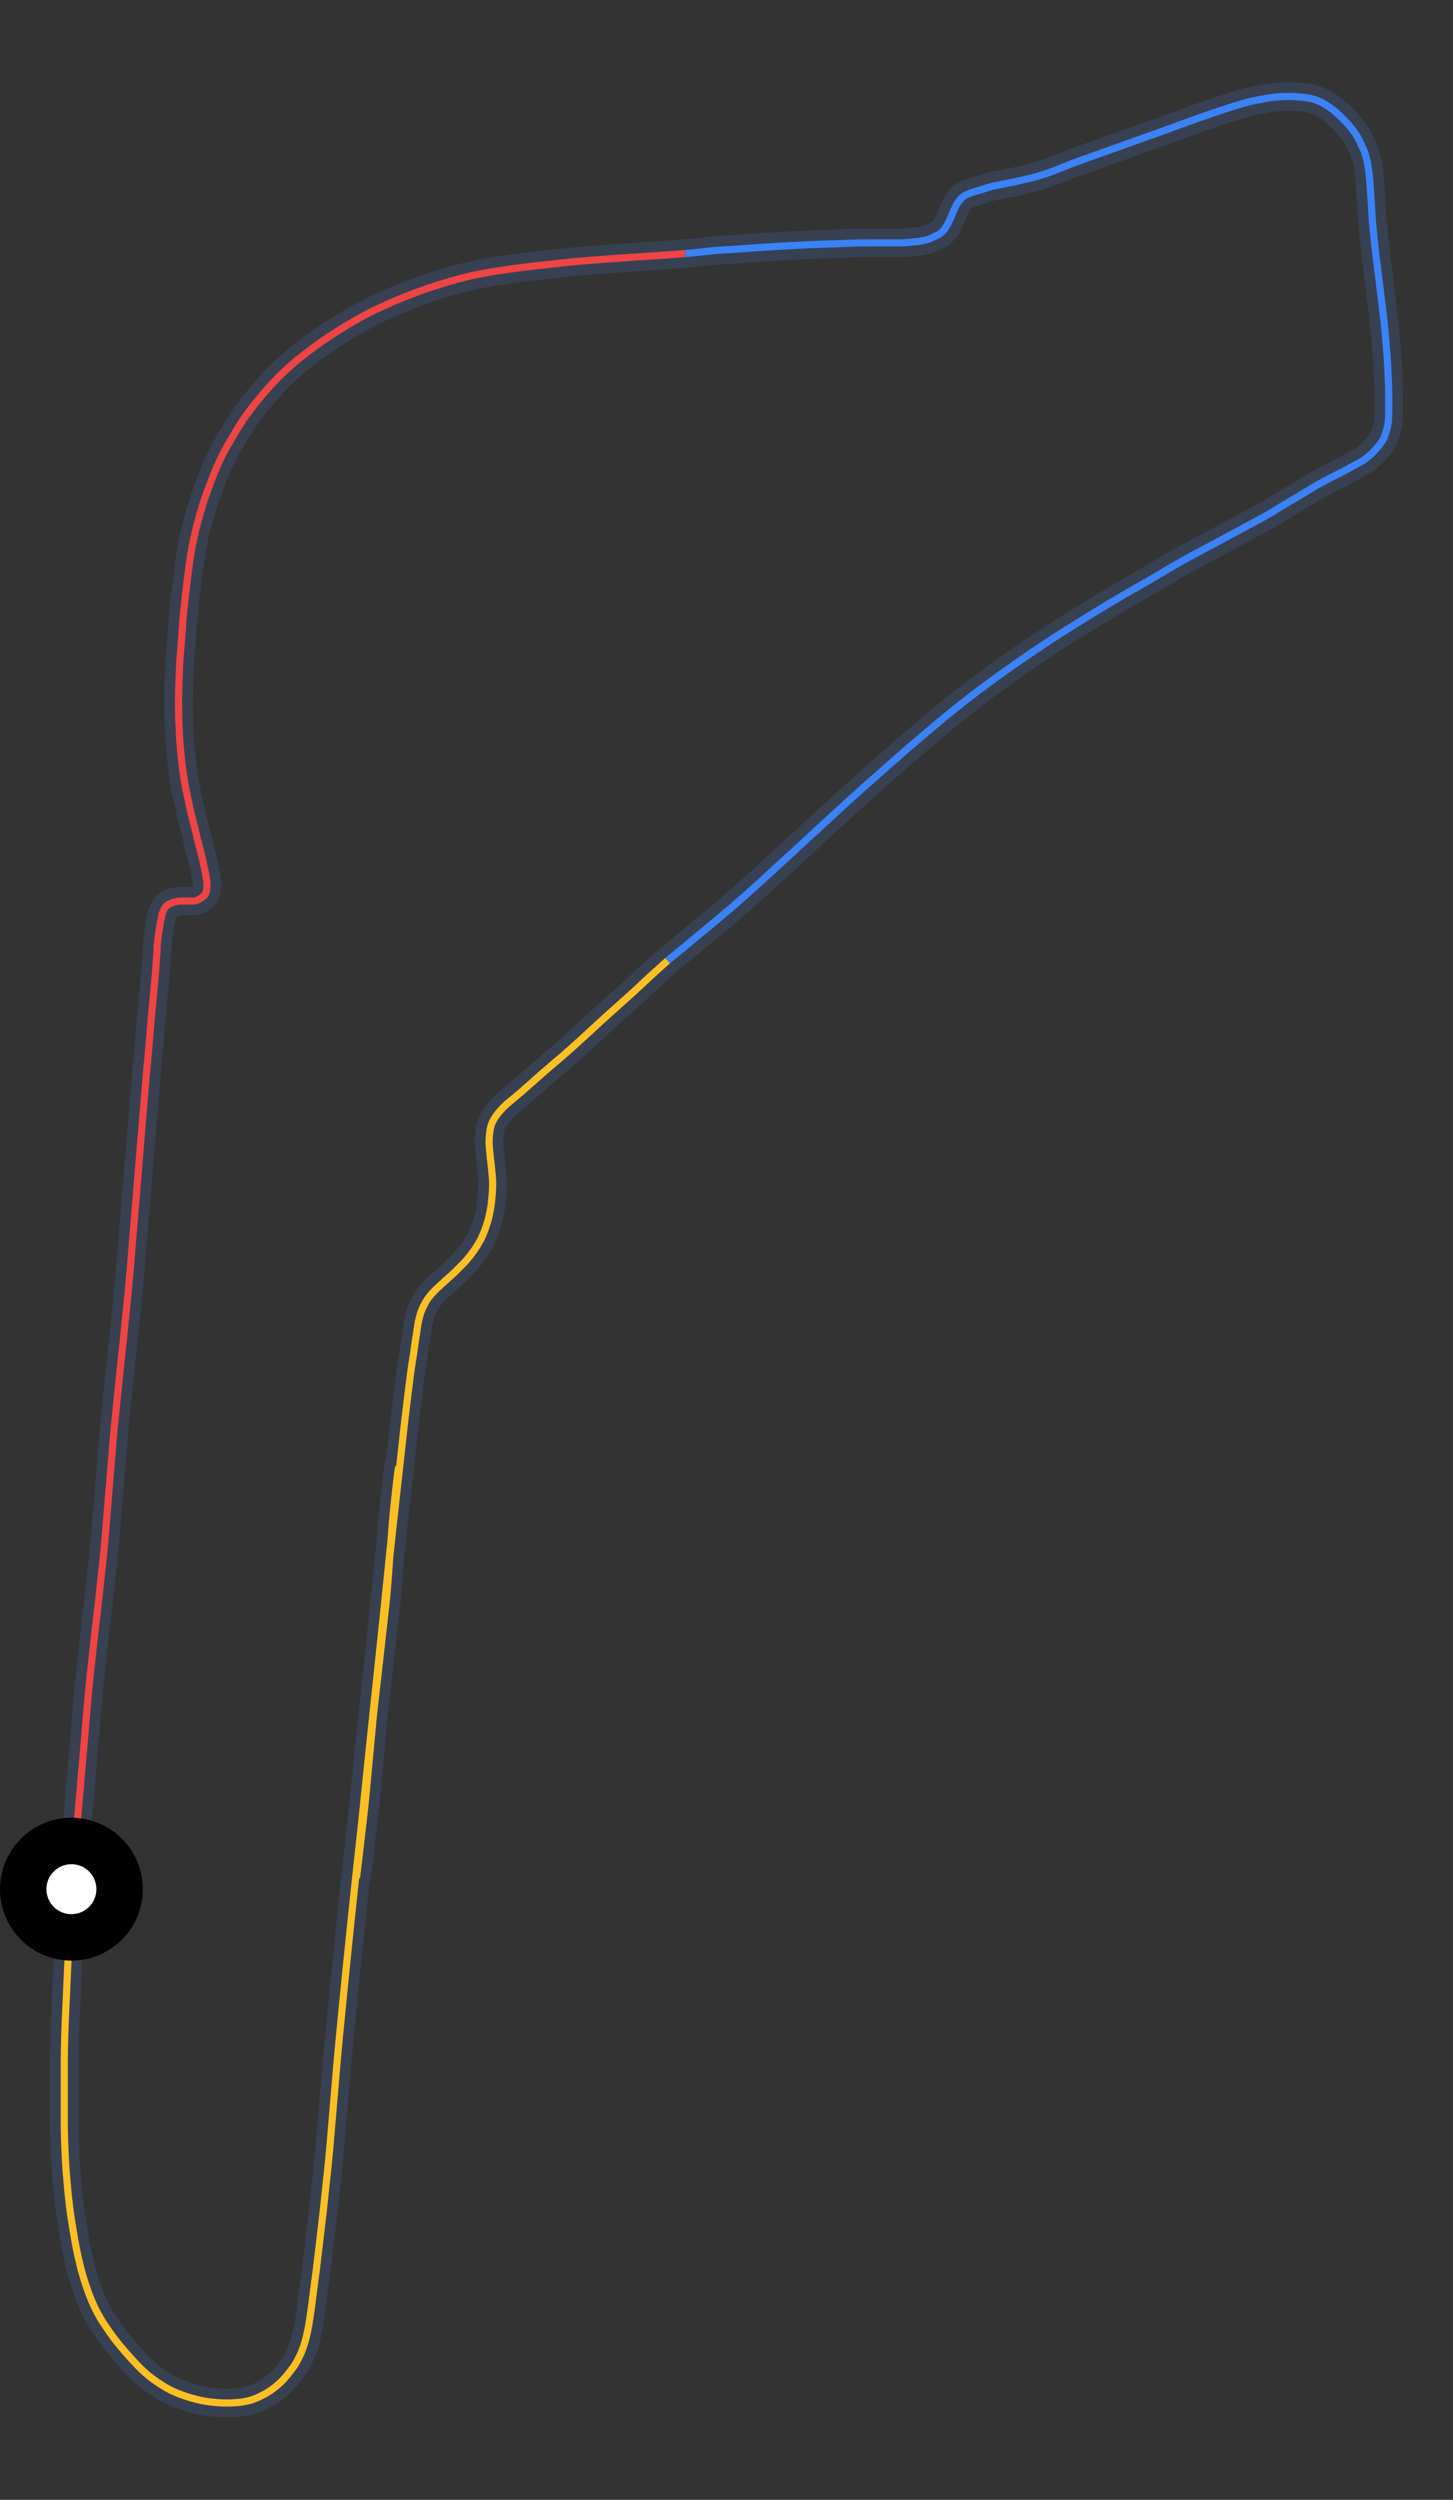 <svg id="minimap-svg" width="100%" height="100%" viewBox="0 0 407 700" xmlns="http://www.w3.org/2000/svg"><rect x="0" y="0" width="407" height="700" fill="#333333" stroke="none"/><path d="M 20,529 C 20.2,526.2 20.5,523.5 20.8,520.6 C 20.8,520.6 21.0,517.7 21.5,512.0 C 21.5,512.0 22.0,506.3 22.5,500.5 C 22.5,500.5 23.0,494.7 23.5,488.8 C 23.5,488.8 24.0,483.0 24.5,477.0 C 24.5,477.0 25.0,471.0 25.7,465.2 C 25.7,465.2 26.3,459.3 27.0,453.5 C 27.0,453.5 27.7,447.7 28.3,441.8 C 28.3,441.8 29.0,436.0 29.5,430.0 C 29.5,430.0 30.0,424.0 30.5,417.8 C 30.5,417.8 31.0,411.7 31.5,405.5 C 31.5,405.5 32.0,399.3 32.7,393.0 C 32.7,393.0 33.3,386.7 34.0,380.3 C 34.0,380.3 34.7,374.0 35.3,367.7 C 35.3,367.7 36.0,361.3 36.5,355.2 C 36.5,355.2 37.0,349.0 37.5,343.0 C 37.5,343.0 38.0,337.0 38.5,331.0 C 38.5,331.0 39.0,325.0 39.5,318.8 C 39.5,318.8 40.0,312.7 40.5,306.7 C 40.5,306.7 41.0,300.7 41.5,295.3 C 41.5,295.3 42.0,290.0 42.3,285.8 C 42.3,285.8 42.7,281.7 43.0,278.5 C 43.0,278.5 43.3,275.3 43.5,273.0 C 43.5,273.0 43.7,270.7 43.8,268.8 C 43.8,268.8 44.0,267.0 44.0,265.7 C 44.0,265.7 44.0,264.3 44.2,263.2 C 44.2,263.2 44.3,262.0 44.5,261.0 C 44.5,261.0 44.7,260.0 44.8,259.0 C 44.8,259.0 45.0,258.0 45.2,257.0 C 45.2,257.0 45.3,256.0 45.7,255.2 C 45.7,255.2 46.0,254.3 46.5,253.8 C 46.5,253.8 47.0,253.3 47.7,253.0 C 47.7,253.0 48.3,252.7 49.2,252.5 C 49.2,252.5 50.0,252.3 50.8,252.3 C 50.8,252.3 51.7,252.3 52.5,252.3 C 52.5,252.3 53.3,252.3 54.2,252.3 C 54.2,252.3 55.0,252.3 55.8,251.8 C 55.8,251.8 56.7,251.3 57.2,250.8 C 57.2,250.8 57.7,250.3 57.8,249.5 C 57.8,249.5 58.0,248.7 58.0,247.8 C 58.0,247.8 58.0,247.0 57.8,246.0 C 57.8,246.0 57.7,245.0 57.3,243.3 C 57.3,243.3 57.0,241.7 56.5,239.7 C 56.5,239.7 56.0,237.7 55.3,235.0 C 55.3,235.0 54.7,232.3 54.0,229.7 C 54.0,229.7 53.3,227.0 52.7,224.0 C 52.7,224.0 52.0,221.0 51.5,217.8 C 51.5,217.8 51.0,214.7 50.7,211.3 C 50.7,211.3 50.3,208.0 50.2,204.3 C 50.2,204.3 50.0,200.7 50.0,196.8 C 50.0,196.8 50.0,193.0 50.2,189.0 C 50.2,189.0 50.3,185.0 50.7,181.0 C 50.7,181.0 51.0,177.0 51.3,172.8 C 51.3,172.8 51.7,168.7 52.2,164.5 C 52.2,164.5 52.7,160.3 53.3,156.0 C 53.3,156.0 54.0,151.7 55.0,147.7 C 55.0,147.7 56.0,143.7 57.3,139.7 C 57.3,139.7 58.7,135.7 60.2,132.0 C 60.2,132.0 61.7,128.3 63.7,124.8 C 63.7,124.8 65.7,121.3 67.8,118.0 C 67.8,118.0 70.0,114.7 72.7,111.5 C 72.7,111.5 75.3,108.3 78.3,105.3 C 78.3,105.3 81.3,102.3 84.7,99.7 C 84.7,99.7 88.0,97.0 91.5,94.7 C 91.5,94.7 95.0,92.3 98.7,90.2 C 98.7,90.2 102.3,88.0 106.3,86.2 C 106.3,86.2 110.3,84.3 114.5,82.7 C 114.5,82.7 118.7,81.0 123.0,79.7 C 123.0,79.7 127.3,78.3 131.7,77.3 C 131.7,77.3 136.0,76.3 140.5,75.7 C 140.5,75.7 145.0,75.0 149.5,74.5 C 149.5,74.5 154.0,74.0 158.7,73.5 C 158.7,73.5 163.3,73.0 168.0,72.7 C 168.0,72.7 172.7,72.3 182.3,71.7 L 192,71" stroke="#374151" stroke-width="8" fill="none" vector-effect="non-scaling-stroke"/><path d="M 20,529 C 20.2,526.2 20.5,523.5 20.8,520.6 C 20.8,520.6 21.0,517.7 21.5,512.0 C 21.5,512.0 22.0,506.3 22.5,500.5 C 22.5,500.5 23.0,494.7 23.5,488.8 C 23.5,488.8 24.0,483.0 24.5,477.0 C 24.5,477.0 25.0,471.0 25.7,465.2 C 25.7,465.2 26.3,459.3 27.0,453.5 C 27.0,453.5 27.7,447.7 28.3,441.8 C 28.3,441.8 29.0,436.0 29.5,430.0 C 29.5,430.0 30.0,424.0 30.5,417.8 C 30.5,417.8 31.0,411.7 31.5,405.5 C 31.5,405.5 32.0,399.3 32.7,393.0 C 32.7,393.0 33.3,386.7 34.0,380.3 C 34.0,380.3 34.7,374.0 35.3,367.7 C 35.3,367.7 36.0,361.3 36.5,355.2 C 36.5,355.2 37.0,349.0 37.5,343.0 C 37.5,343.0 38.0,337.0 38.5,331.0 C 38.5,331.0 39.0,325.0 39.5,318.8 C 39.5,318.8 40.0,312.7 40.5,306.7 C 40.5,306.7 41.0,300.7 41.5,295.3 C 41.5,295.3 42.0,290.0 42.3,285.8 C 42.3,285.8 42.7,281.7 43.0,278.5 C 43.0,278.5 43.3,275.3 43.5,273.0 C 43.5,273.0 43.7,270.7 43.8,268.8 C 43.8,268.8 44.0,267.0 44.0,265.7 C 44.0,265.7 44.0,264.3 44.2,263.2 C 44.2,263.2 44.3,262.0 44.5,261.0 C 44.5,261.0 44.7,260.0 44.8,259.0 C 44.8,259.0 45.0,258.0 45.2,257.0 C 45.2,257.0 45.3,256.0 45.7,255.2 C 45.7,255.2 46.0,254.3 46.5,253.8 C 46.5,253.8 47.0,253.3 47.7,253.0 C 47.7,253.0 48.3,252.7 49.2,252.5 C 49.2,252.5 50.0,252.3 50.8,252.3 C 50.8,252.3 51.7,252.3 52.5,252.3 C 52.5,252.3 53.3,252.3 54.2,252.3 C 54.2,252.3 55.0,252.3 55.8,251.8 C 55.8,251.8 56.7,251.3 57.2,250.8 C 57.2,250.8 57.7,250.3 57.8,249.5 C 57.8,249.5 58.0,248.7 58.0,247.8 C 58.0,247.8 58.0,247.0 57.8,246.0 C 57.8,246.0 57.7,245.0 57.3,243.3 C 57.3,243.3 57.0,241.7 56.5,239.7 C 56.5,239.7 56.0,237.7 55.3,235.0 C 55.3,235.0 54.7,232.3 54.0,229.7 C 54.0,229.7 53.3,227.0 52.7,224.0 C 52.7,224.0 52.0,221.0 51.5,217.8 C 51.5,217.8 51.0,214.7 50.7,211.3 C 50.7,211.3 50.3,208.0 50.2,204.3 C 50.2,204.3 50.0,200.7 50.0,196.8 C 50.0,196.8 50.0,193.0 50.2,189.0 C 50.2,189.0 50.3,185.0 50.7,181.0 C 50.7,181.0 51.0,177.0 51.3,172.8 C 51.3,172.8 51.7,168.7 52.2,164.5 C 52.2,164.5 52.7,160.3 53.3,156.0 C 53.3,156.0 54.0,151.7 55.0,147.7 C 55.0,147.7 56.0,143.7 57.3,139.7 C 57.3,139.7 58.7,135.7 60.2,132.0 C 60.2,132.0 61.7,128.3 63.7,124.8 C 63.7,124.8 65.7,121.3 67.8,118.0 C 67.8,118.0 70.0,114.7 72.7,111.5 C 72.7,111.5 75.3,108.3 78.3,105.3 C 78.3,105.3 81.3,102.3 84.7,99.7 C 84.7,99.7 88.0,97.0 91.5,94.7 C 91.5,94.7 95.0,92.3 98.7,90.2 C 98.7,90.2 102.3,88.0 106.3,86.2 C 106.3,86.2 110.3,84.3 114.5,82.7 C 114.5,82.7 118.7,81.0 123.0,79.7 C 123.0,79.7 127.3,78.3 131.7,77.3 C 131.7,77.3 136.0,76.3 140.5,75.7 C 140.5,75.7 145.0,75.0 149.5,74.5 C 149.5,74.5 154.0,74.0 158.7,73.5 C 158.7,73.5 163.3,73.0 168.0,72.7 C 168.0,72.7 172.7,72.3 182.3,71.7 L 192,71" stroke="#EF4444" stroke-width="2" fill="none" vector-effect="non-scaling-stroke"/><path d="M 192,71 C 194.5,70.8 197.0,70.5 199.5,70.2 C 199.5,70.2 202.0,70.0 207.2,69.7 C 207.2,69.7 212.3,69.3 217.5,69.0 C 217.5,69.0 222.7,68.7 227.3,68.5 C 227.3,68.5 232.0,68.3 235.8,68.2 C 235.8,68.2 239.7,68.0 242.5,68.0 C 242.5,68.0 245.3,68.0 247.7,68.0 C 247.7,68.0 250.0,68.0 251.8,68.0 C 251.8,68.0 253.7,68.0 255.2,67.8 C 255.2,67.8 256.7,67.7 258.0,67.5 C 258.0,67.5 259.3,67.3 260.5,66.8 C 260.5,66.8 261.7,66.3 262.7,65.8 C 262.7,65.8 263.7,65.3 264.3,64.5 C 264.3,64.5 265.0,63.7 265.5,62.7 C 265.5,62.7 266.0,61.7 266.5,60.5 C 266.5,60.5 267.0,59.3 267.5,58.2 C 267.5,58.2 268.0,57.0 268.7,56.2 C 268.7,56.2 269.3,55.3 270.2,54.8 C 270.2,54.8 271.0,54.3 272.0,54.0 C 272.0,54.0 273.0,53.7 274.2,53.3 C 274.2,53.3 275.3,53.0 276.8,52.5 C 276.8,52.5 278.3,52.0 280.3,51.7 C 280.3,51.7 282.3,51.3 284.7,50.8 C 284.7,50.8 287.0,50.3 289.5,49.7 C 289.5,49.7 292.0,49.0 294.7,48.0 C 294.7,48.0 297.3,47.0 300.3,45.8 C 300.3,45.8 303.3,44.7 306.7,43.5 C 306.7,43.5 310.0,42.3 313.7,41.0 C 313.7,41.0 317.3,39.7 321.2,38.3 C 321.2,38.3 325.0,37.0 329.0,35.5 C 329.0,35.5 333.0,34.0 336.8,32.7 C 336.8,32.7 340.7,31.3 344.2,30.2 C 344.2,30.2 347.7,29.0 350.7,28.3 C 350.7,28.3 353.7,27.7 356.2,27.3 C 356.2,27.3 358.7,27.0 360.7,27.0 C 360.7,27.0 362.7,27.0 364.5,27.2 C 364.5,27.2 366.3,27.3 368.0,27.8 C 368.0,27.8 369.7,28.3 371.3,29.3 C 371.3,29.3 373.0,30.3 374.5,31.7 C 374.5,31.7 376.0,33.0 377.5,34.7 C 377.5,34.7 379.0,36.3 380.2,38.3 C 380.2,38.3 381.3,40.3 382.2,42.5 C 382.2,42.5 383.0,44.7 383.3,47.2 C 383.3,47.2 383.7,49.7 383.8,52.3 C 383.8,52.3 384.0,55.0 384.2,58.2 C 384.2,58.2 384.3,61.3 384.7,64.8 C 384.7,64.8 385.0,68.3 385.5,72.2 C 385.5,72.2 386.0,76.0 386.5,80.2 C 386.5,80.2 387.0,84.3 387.5,88.5 C 387.5,88.5 388.0,92.7 388.3,96.8 C 388.3,96.8 388.7,101.0 388.8,104.5 C 388.8,104.5 389.0,108.0 389.0,110.8 C 389.0,110.8 389.0,113.7 389.0,115.7 C 389.0,115.7 389.0,117.7 388.7,119.3 C 388.7,119.3 388.3,121.0 387.7,122.5 C 387.7,122.5 387.0,124.0 385.8,125.3 C 385.8,125.3 384.7,126.7 383.3,127.8 C 383.3,127.8 382.0,129.0 380.3,129.8 C 380.3,129.8 378.7,130.7 376.8,131.7 C 376.8,131.7 375.0,132.7 372.7,133.8 C 372.7,133.8 370.3,135.0 367.8,136.5 C 367.8,136.5 365.3,138.0 362.5,139.7 C 362.5,139.7 359.7,141.3 356.7,143.2 C 356.7,143.2 353.7,145.0 350.2,146.8 C 350.2,146.8 346.7,148.7 343.0,150.7 C 343.0,150.7 339.3,152.7 335.5,154.7 C 335.5,154.7 331.7,156.7 327.8,159.0 C 327.8,159.0 324.0,161.3 319.8,163.7 C 319.8,163.7 315.7,166.0 311.5,168.5 C 311.5,168.5 307.3,171.0 303.0,173.7 C 303.0,173.7 298.7,176.3 294.3,179.2 C 294.3,179.2 290.0,182.0 285.7,185.0 C 285.7,185.0 281.3,188.0 277.0,191.2 C 277.0,191.2 272.7,194.3 268.5,197.7 C 268.5,197.7 264.3,201.0 260.0,204.7 C 260.0,204.7 255.7,208.3 251.5,212.0 C 251.5,212.0 247.3,215.7 243.0,219.5 C 243.0,219.5 238.7,223.3 234.5,227.2 C 234.5,227.2 230.3,231.0 226.0,235.0 C 226.0,235.0 221.7,239.0 217.3,243.0 C 217.3,243.0 213.0,247.0 208.5,251.0 C 208.5,251.0 204.0,255.0 195.5,262.0 L 187,269" stroke="#374151" stroke-width="8" fill="none" vector-effect="non-scaling-stroke"/><path d="M 192,71 C 194.5,70.8 197.0,70.5 199.5,70.2 C 199.5,70.2 202.0,70.0 207.2,69.7 C 207.2,69.7 212.3,69.3 217.5,69.0 C 217.5,69.0 222.7,68.7 227.3,68.5 C 227.3,68.5 232.0,68.3 235.8,68.2 C 235.8,68.2 239.7,68.0 242.5,68.0 C 242.5,68.0 245.3,68.0 247.7,68.0 C 247.7,68.0 250.0,68.0 251.8,68.0 C 251.8,68.0 253.7,68.0 255.2,67.8 C 255.2,67.8 256.7,67.7 258.0,67.5 C 258.0,67.5 259.3,67.3 260.5,66.8 C 260.5,66.8 261.7,66.3 262.7,65.8 C 262.7,65.8 263.7,65.3 264.3,64.5 C 264.3,64.5 265.0,63.7 265.5,62.7 C 265.5,62.7 266.0,61.7 266.5,60.5 C 266.5,60.5 267.0,59.3 267.5,58.2 C 267.5,58.2 268.0,57.0 268.7,56.2 C 268.7,56.2 269.3,55.3 270.2,54.8 C 270.2,54.8 271.0,54.3 272.0,54.0 C 272.0,54.0 273.0,53.7 274.2,53.3 C 274.2,53.3 275.3,53.0 276.8,52.5 C 276.8,52.5 278.3,52.0 280.3,51.7 C 280.3,51.7 282.3,51.3 284.7,50.8 C 284.7,50.8 287.0,50.3 289.5,49.7 C 289.5,49.7 292.0,49.0 294.7,48.0 C 294.7,48.0 297.3,47.0 300.3,45.8 C 300.3,45.8 303.3,44.7 306.7,43.5 C 306.7,43.5 310.0,42.3 313.7,41.0 C 313.7,41.0 317.3,39.7 321.2,38.3 C 321.2,38.3 325.0,37.0 329.0,35.5 C 329.0,35.5 333.0,34.0 336.8,32.7 C 336.8,32.7 340.7,31.3 344.2,30.2 C 344.2,30.2 347.7,29.0 350.7,28.3 C 350.7,28.3 353.7,27.7 356.2,27.3 C 356.2,27.3 358.7,27.0 360.7,27.0 C 360.7,27.0 362.7,27.0 364.5,27.2 C 364.5,27.2 366.3,27.3 368.0,27.8 C 368.0,27.8 369.7,28.3 371.3,29.3 C 371.3,29.3 373.0,30.3 374.5,31.7 C 374.5,31.7 376.0,33.0 377.5,34.7 C 377.5,34.7 379.0,36.3 380.2,38.3 C 380.2,38.3 381.3,40.3 382.2,42.5 C 382.2,42.5 383.0,44.7 383.3,47.2 C 383.3,47.2 383.7,49.7 383.8,52.3 C 383.8,52.3 384.0,55.0 384.2,58.2 C 384.2,58.2 384.3,61.3 384.7,64.8 C 384.7,64.8 385.0,68.3 385.5,72.2 C 385.5,72.2 386.0,76.0 386.5,80.2 C 386.5,80.2 387.0,84.3 387.5,88.5 C 387.5,88.5 388.0,92.7 388.3,96.8 C 388.3,96.8 388.7,101.0 388.8,104.5 C 388.8,104.5 389.0,108.0 389.0,110.8 C 389.0,110.8 389.0,113.7 389.0,115.7 C 389.0,115.7 389.0,117.7 388.7,119.3 C 388.7,119.3 388.3,121.0 387.7,122.5 C 387.7,122.5 387.0,124.0 385.8,125.3 C 385.8,125.3 384.7,126.7 383.3,127.8 C 383.3,127.8 382.0,129.0 380.3,129.8 C 380.3,129.8 378.7,130.7 376.8,131.7 C 376.8,131.7 375.0,132.7 372.7,133.8 C 372.7,133.8 370.3,135.0 367.8,136.5 C 367.8,136.5 365.3,138.0 362.5,139.7 C 362.5,139.7 359.7,141.3 356.7,143.2 C 356.7,143.2 353.7,145.0 350.2,146.8 C 350.2,146.8 346.7,148.7 343.0,150.7 C 343.0,150.7 339.3,152.7 335.5,154.7 C 335.5,154.7 331.7,156.7 327.8,159.0 C 327.8,159.0 324.0,161.3 319.8,163.7 C 319.8,163.7 315.7,166.0 311.5,168.5 C 311.5,168.5 307.3,171.0 303.0,173.7 C 303.0,173.7 298.7,176.3 294.3,179.2 C 294.3,179.2 290.0,182.0 285.7,185.0 C 285.7,185.0 281.3,188.0 277.0,191.2 C 277.0,191.2 272.7,194.3 268.5,197.7 C 268.5,197.7 264.3,201.0 260.0,204.7 C 260.0,204.7 255.7,208.3 251.5,212.0 C 251.5,212.0 247.3,215.7 243.0,219.5 C 243.0,219.5 238.7,223.3 234.5,227.2 C 234.5,227.2 230.3,231.0 226.0,235.0 C 226.0,235.0 221.7,239.0 217.3,243.0 C 217.3,243.0 213.0,247.0 208.5,251.0 C 208.5,251.0 204.0,255.0 195.5,262.0 L 187,269" stroke="#3B82F6" stroke-width="2" fill="none" vector-effect="non-scaling-stroke"/><path d="M 187,269 C 184.8,271.0 182.5,273.0 180.2,275.2 C 180.2,275.2 178.0,277.3 173.5,281.3 C 173.5,281.3 169.0,285.3 164.8,289.2 C 164.8,289.2 160.7,293.0 157.0,296.2 C 157.0,296.2 153.3,299.3 150.5,301.8 C 150.5,301.8 147.7,304.3 145.5,306.2 C 145.5,306.2 143.3,308.0 141.8,309.3 C 141.8,309.3 140.3,310.7 139.3,312.0 C 139.3,312.0 138.3,313.3 137.8,314.5 C 137.8,314.5 137.3,315.7 137.2,317.0 C 137.2,317.0 137.0,318.3 137.0,319.7 C 137.0,319.7 137.0,321.0 137.2,322.5 C 137.2,322.5 137.3,324.0 137.5,325.5 C 137.5,325.5 137.7,327.0 137.8,328.5 C 137.8,328.5 138.0,330.0 138.0,331.7 C 138.0,331.7 138.0,333.3 137.8,335.2 C 137.8,335.2 137.7,337.0 137.3,339.0 C 137.3,339.0 137.0,341.0 136.3,343.0 C 136.3,343.0 135.7,345.0 134.7,347.0 C 134.7,347.0 133.7,349.0 132.3,350.8 C 132.3,350.8 131.0,352.7 129.3,354.3 C 129.3,354.3 127.7,356.0 126.0,357.5 C 126.0,357.5 124.3,359.0 122.7,360.5 C 122.7,360.5 121.0,362.0 119.8,363.7 C 119.8,363.7 118.7,365.3 118.0,367.2 C 118.0,367.2 117.3,369.0 117.0,371.2 C 117.0,371.2 116.7,373.3 116.3,375.8 C 116.3,375.8 116.0,378.3 115.5,381.2 C 115.5,381.2 115.0,384.0 113.3,398.5 C 113.3,398.5 111.7,413.0 110.0,428.3 C 110.0,428.3 108.3,443.7 106.7,459.8 C 106.7,459.8 105.0,476.0 104.5,481.3 C 104.5,481.3 104.0,486.7 103.5,492.0 C 103.5,492.0 103.0,497.3 102.5,502.7 C 102.5,502.7 102.0,508.0 101.3,513.5 C 101.3,513.5 100.7,519.0 100.0,524.7 C 100.0,524.7 99.3,530.3 101.3,510.5 C 101.3,510.5 103.3,490.7 105.5,470.2 C 105.5,470.2 107.7,449.7 109.8,428.7 C 109.8,428.7 112.0,407.7 111.5,411.7 C 111.5,411.7 111.0,415.7 110.5,420.2 C 110.5,420.2 110.0,424.7 109.7,429.2 C 109.7,429.2 109.3,433.7 109.0,438.5 C 109.0,438.5 108.7,443.3 108.2,448.2 C 108.2,448.2 107.7,453.0 105.5,472.3 C 105.5,472.3 103.3,491.7 101.2,511.3 C 101.2,511.3 99.0,531.0 97.0,550.8 C 97.0,550.8 95.0,570.7 94.5,576.5 C 94.5,576.5 94.0,582.3 93.5,588.2 C 93.5,588.2 93.0,594.0 92.5,600.0 C 92.5,600.0 92.0,606.0 91.3,612.0 C 91.3,612.0 90.7,618.0 90.0,623.8 C 90.0,623.8 89.3,629.7 88.7,634.8 C 88.7,634.8 88.0,640.0 87.5,644.0 C 87.5,644.0 87.0,648.0 86.5,651.0 C 86.5,651.0 86.0,654.0 85.3,656.2 C 85.3,656.2 84.7,658.3 83.8,660.0 C 83.8,660.0 83.0,661.7 82.2,662.8 C 82.2,662.8 81.3,664.0 80.5,665.0 C 80.5,665.0 79.7,666.0 78.7,667.0 C 78.7,667.0 77.7,668.0 76.3,669.0 C 76.3,669.0 75.0,670.0 73.3,670.8 C 73.3,670.8 71.7,671.7 69.8,672.2 C 69.8,672.2 68.0,672.7 65.8,672.8 C 65.8,672.8 63.7,673.0 61.3,672.8 C 61.3,672.8 59.0,672.7 56.5,672.2 C 56.5,672.2 54.0,671.7 51.5,670.8 C 51.5,670.8 49.0,670.0 46.7,668.7 C 46.7,668.7 44.3,667.3 42.2,665.7 C 42.2,665.7 40.0,664.0 38.0,661.8 C 38.0,661.8 36.0,659.7 34.0,657.3 C 34.0,657.3 32.0,655.0 30.2,652.3 C 30.2,652.3 28.3,649.7 26.8,646.7 C 26.8,646.7 25.3,643.7 24.2,640.3 C 24.2,640.3 23.0,637.0 22.2,633.3 C 22.2,633.3 21.3,629.7 20.7,625.8 C 20.7,625.8 20.0,622.0 19.5,618.0 C 19.5,618.0 19.0,614.0 18.7,610.0 C 18.7,610.0 18.3,606.0 18.2,602.0 C 18.2,602.0 18.0,598.0 18.0,594.0 C 18.0,594.0 18.0,590.0 18.0,585.8 C 18.0,585.8 18.0,581.7 18.0,577.3 C 18.0,577.3 18.0,573.0 18.3,565.2 C 18.3,565.2 18.7,557.3 19.3,543.2 L 20,529" stroke="#374151" stroke-width="8" fill="none" vector-effect="non-scaling-stroke"/><path d="M 187,269 C 184.8,271.0 182.5,273.0 180.2,275.2 C 180.2,275.2 178.0,277.3 173.5,281.3 C 173.5,281.3 169.0,285.3 164.8,289.2 C 164.8,289.2 160.7,293.0 157.0,296.2 C 157.0,296.2 153.3,299.3 150.5,301.8 C 150.5,301.8 147.7,304.3 145.5,306.2 C 145.5,306.2 143.3,308.0 141.8,309.3 C 141.8,309.3 140.3,310.7 139.3,312.0 C 139.3,312.0 138.3,313.3 137.8,314.5 C 137.8,314.5 137.3,315.7 137.2,317.0 C 137.2,317.0 137.0,318.3 137.0,319.7 C 137.0,319.7 137.0,321.0 137.2,322.5 C 137.2,322.5 137.3,324.0 137.5,325.5 C 137.5,325.5 137.7,327.0 137.8,328.5 C 137.8,328.5 138.0,330.0 138.0,331.7 C 138.0,331.7 138.0,333.3 137.8,335.2 C 137.8,335.2 137.7,337.0 137.3,339.0 C 137.3,339.0 137.0,341.0 136.3,343.0 C 136.3,343.0 135.7,345.0 134.7,347.0 C 134.7,347.0 133.7,349.0 132.3,350.8 C 132.3,350.8 131.0,352.7 129.3,354.3 C 129.3,354.3 127.7,356.0 126.0,357.5 C 126.0,357.5 124.3,359.0 122.7,360.5 C 122.7,360.5 121.0,362.0 119.8,363.7 C 119.8,363.7 118.7,365.3 118.0,367.2 C 118.0,367.2 117.3,369.0 117.0,371.2 C 117.0,371.2 116.7,373.3 116.3,375.8 C 116.3,375.8 116.0,378.3 115.5,381.2 C 115.5,381.2 115.0,384.0 113.3,398.5 C 113.3,398.5 111.7,413.0 110.0,428.3 C 110.0,428.3 108.3,443.7 106.7,459.8 C 106.7,459.8 105.0,476.0 104.5,481.3 C 104.5,481.3 104.0,486.7 103.5,492.0 C 103.5,492.0 103.0,497.3 102.5,502.7 C 102.5,502.7 102.0,508.0 101.3,513.5 C 101.3,513.5 100.7,519.0 100.0,524.7 C 100.0,524.7 99.3,530.3 101.3,510.5 C 101.3,510.5 103.3,490.7 105.5,470.2 C 105.5,470.2 107.7,449.7 109.8,428.7 C 109.8,428.7 112.0,407.7 111.5,411.7 C 111.5,411.7 111.0,415.7 110.5,420.2 C 110.5,420.2 110.0,424.7 109.7,429.2 C 109.7,429.2 109.3,433.7 109.0,438.5 C 109.0,438.5 108.7,443.3 108.2,448.2 C 108.2,448.2 107.7,453.0 105.5,472.3 C 105.5,472.3 103.3,491.7 101.2,511.3 C 101.2,511.3 99.0,531.0 97.0,550.8 C 97.0,550.8 95.0,570.7 94.5,576.5 C 94.5,576.5 94.0,582.3 93.5,588.2 C 93.5,588.2 93.0,594.0 92.5,600.0 C 92.5,600.0 92.0,606.0 91.3,612.0 C 91.3,612.0 90.7,618.0 90.0,623.8 C 90.0,623.8 89.3,629.7 88.7,634.8 C 88.7,634.8 88.0,640.0 87.5,644.0 C 87.5,644.0 87.0,648.0 86.5,651.0 C 86.5,651.0 86.0,654.0 85.3,656.2 C 85.3,656.2 84.7,658.3 83.8,660.0 C 83.8,660.0 83.0,661.7 82.2,662.8 C 82.2,662.8 81.3,664.0 80.5,665.0 C 80.5,665.0 79.7,666.0 78.7,667.0 C 78.7,667.0 77.7,668.0 76.3,669.0 C 76.3,669.0 75.0,670.0 73.3,670.8 C 73.3,670.8 71.7,671.7 69.8,672.2 C 69.8,672.2 68.0,672.7 65.8,672.8 C 65.8,672.8 63.7,673.0 61.3,672.8 C 61.3,672.8 59.0,672.7 56.5,672.2 C 56.5,672.2 54.0,671.7 51.5,670.8 C 51.5,670.8 49.0,670.0 46.7,668.7 C 46.7,668.7 44.3,667.3 42.2,665.7 C 42.2,665.7 40.0,664.0 38.0,661.8 C 38.0,661.8 36.0,659.7 34.0,657.3 C 34.0,657.3 32.0,655.0 30.2,652.3 C 30.2,652.3 28.3,649.7 26.8,646.7 C 26.8,646.7 25.3,643.7 24.2,640.3 C 24.2,640.3 23.0,637.0 22.2,633.3 C 22.2,633.3 21.3,629.7 20.7,625.8 C 20.7,625.8 20.0,622.0 19.5,618.0 C 19.5,618.0 19.0,614.0 18.7,610.0 C 18.7,610.0 18.3,606.0 18.2,602.0 C 18.2,602.0 18.0,598.0 18.0,594.0 C 18.0,594.0 18.0,590.0 18.0,585.8 C 18.0,585.8 18.0,581.7 18.0,577.3 C 18.0,577.3 18.0,573.0 18.3,565.2 C 18.3,565.2 18.7,557.3 19.3,543.2 L 20,529" stroke="#FBBF24" stroke-width="2" fill="none" vector-effect="non-scaling-stroke"/>
    <g id="moving-circle-group">
        <circle cx="20" cy="529" r="20" fill="#000000" vector-effect="non-scaling-stroke"/>
        <circle cx="20" cy="529" r="7" fill="#FFFFFF" vector-effect="non-scaling-stroke"/>
    </g></svg>